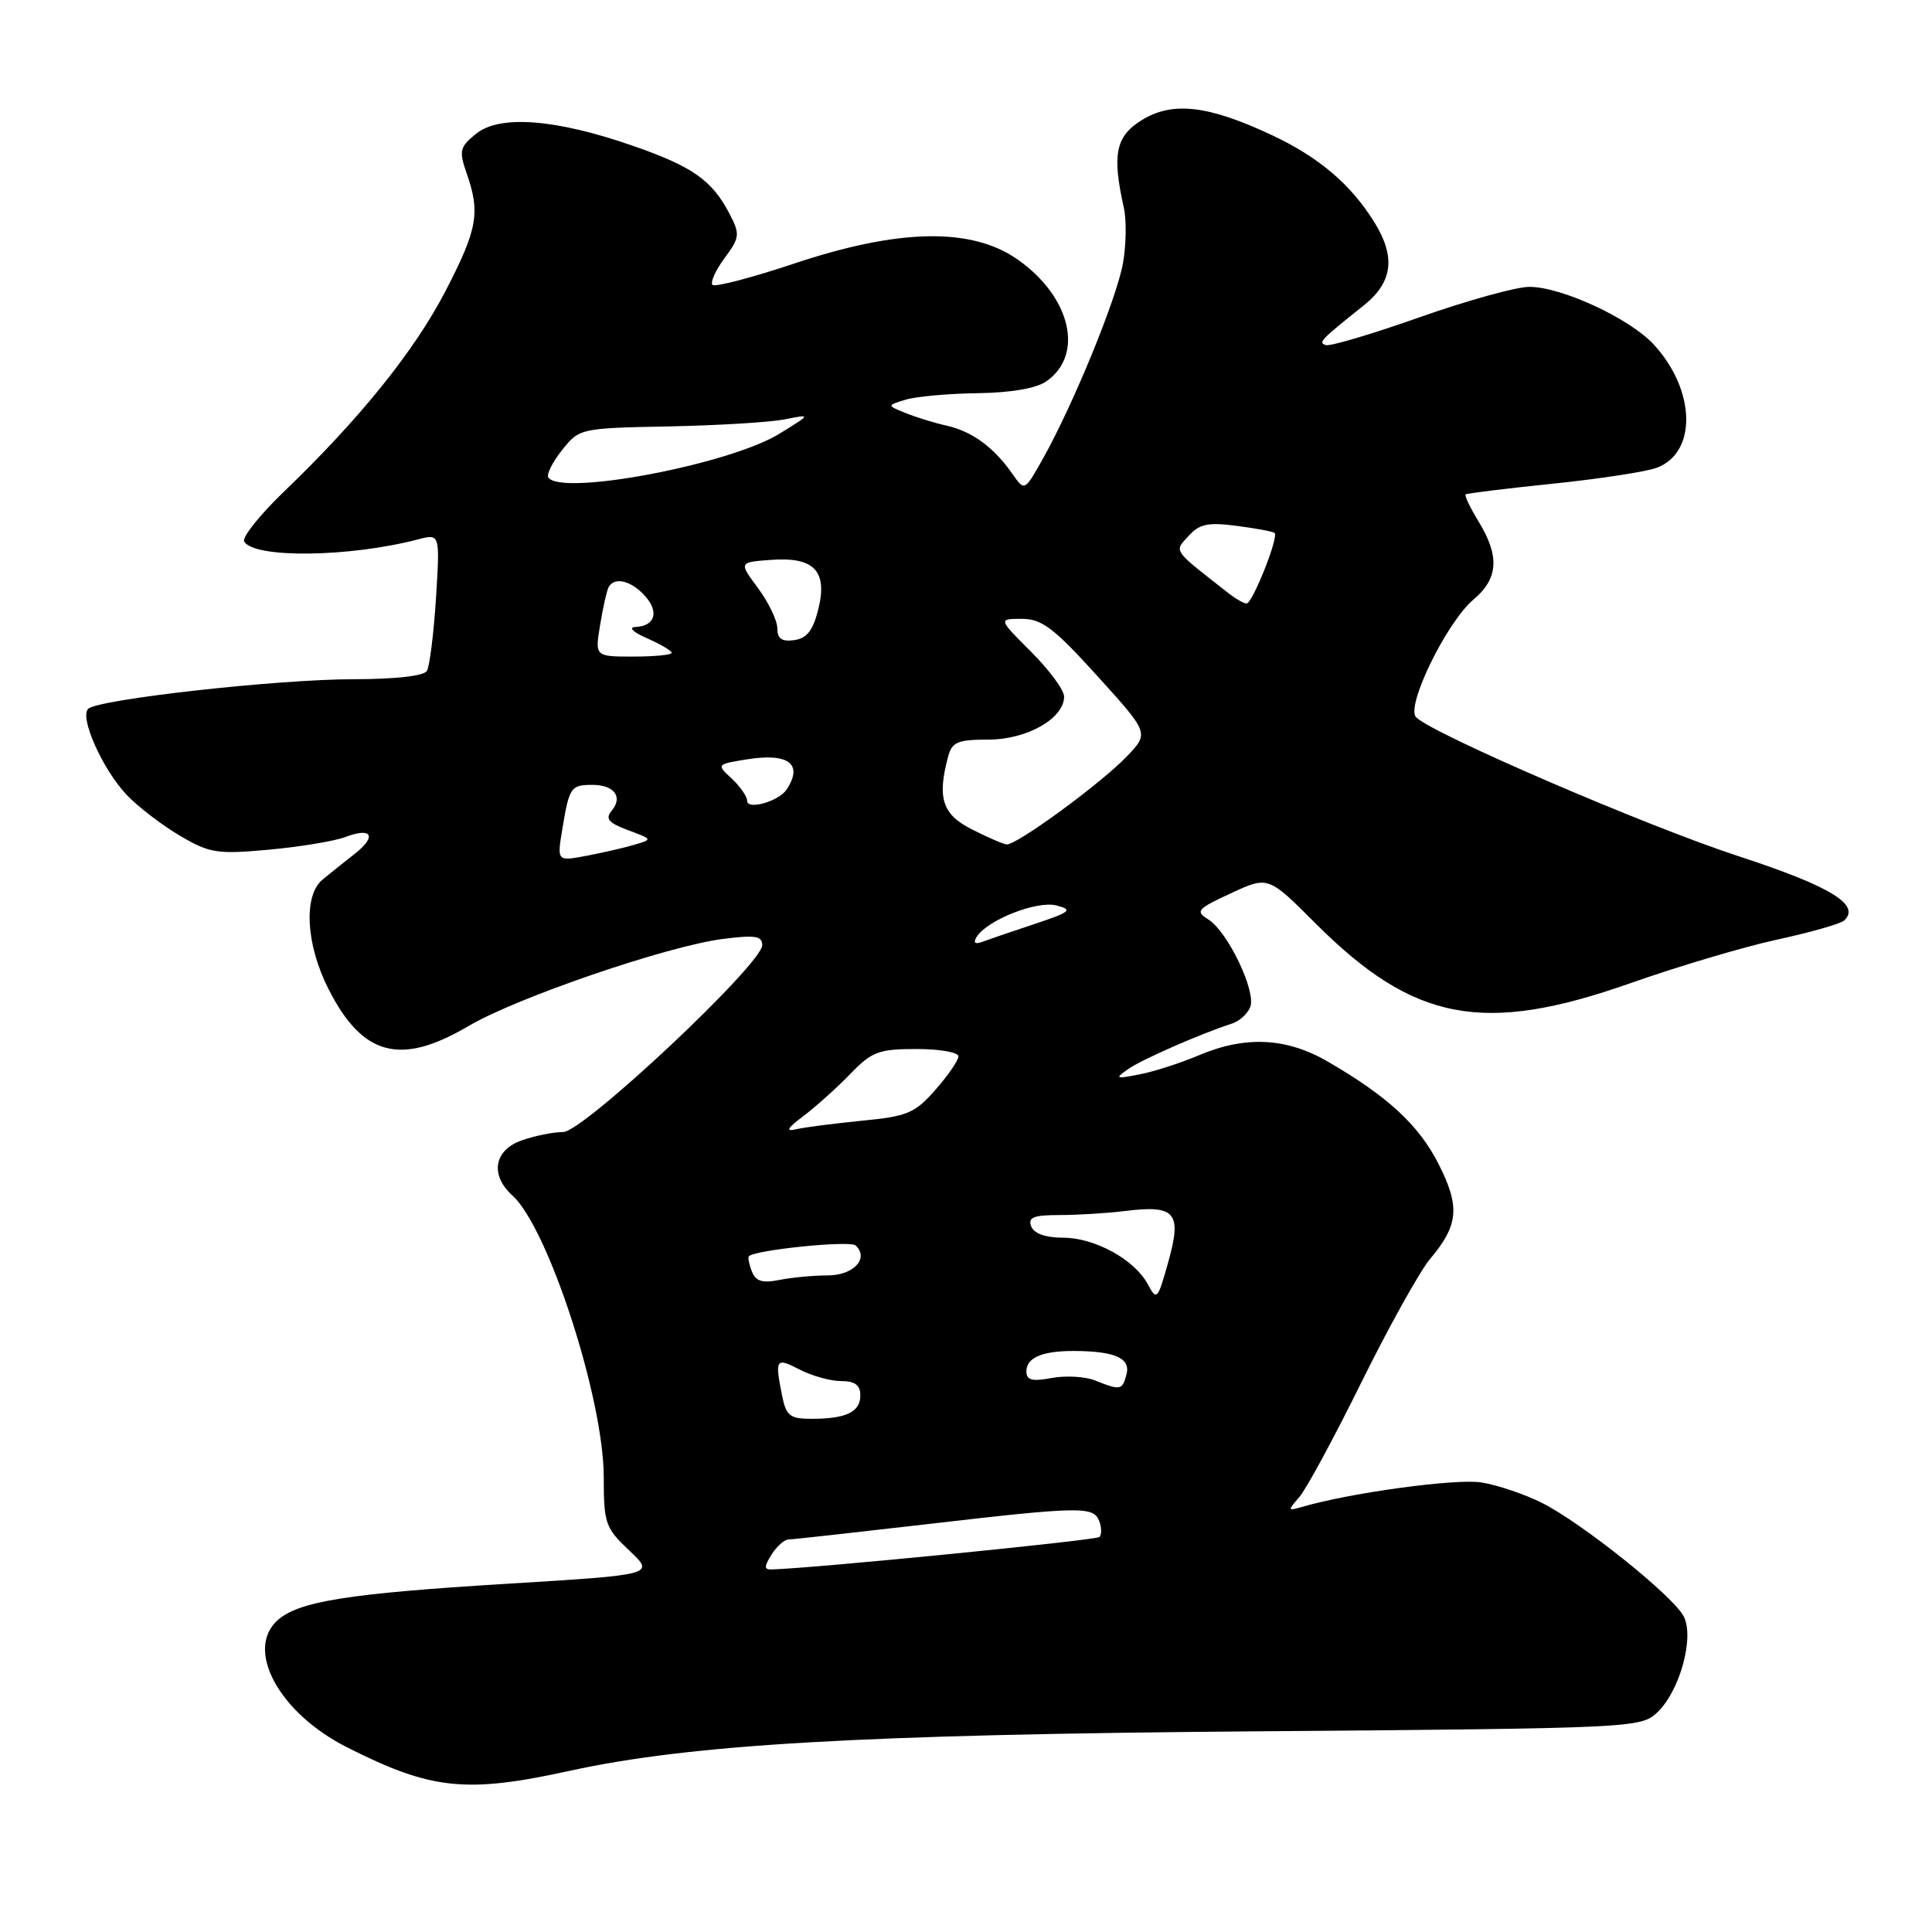 <?xml version="1.0" encoding="UTF-8" standalone="no"?>
<!DOCTYPE svg PUBLIC "-//W3C//DTD SVG 1.1//EN" "http://www.w3.org/Graphics/SVG/1.1/DTD/svg11.dtd" >
<svg xmlns="http://www.w3.org/2000/svg" xmlns:xlink="http://www.w3.org/1999/xlink" version="1.1" viewBox="0 0 256 256">
 <g >
 <path fill="currentColor"
d=" M 75.50 234.64 C 91.53 231.13 114.21 229.82 166.43 229.41 C 216.30 229.01 217.41 228.96 219.57 226.93 C 222.59 224.10 224.56 216.91 223.08 214.14 C 221.61 211.40 209.63 201.82 204.34 199.15 C 202.05 198.00 198.43 196.77 196.29 196.43 C 192.93 195.89 178.86 197.81 172.50 199.68 C 170.62 200.23 170.60 200.16 172.16 198.38 C 173.07 197.35 176.78 190.49 180.40 183.15 C 184.03 175.81 188.12 168.46 189.49 166.82 C 193.27 162.34 193.49 159.90 190.62 154.24 C 188.01 149.08 183.87 145.26 175.91 140.65 C 170.43 137.48 165.00 137.22 158.83 139.84 C 156.45 140.85 152.93 141.99 151.00 142.36 C 147.80 142.99 147.67 142.93 149.50 141.65 C 151.35 140.36 159.10 136.97 163.27 135.62 C 164.25 135.30 165.33 134.31 165.67 133.42 C 166.46 131.35 162.67 123.43 160.12 121.84 C 158.35 120.74 158.61 120.44 163.11 118.36 C 168.04 116.07 168.04 116.07 174.34 122.38 C 187.35 135.38 196.56 137.13 216.00 130.29 C 222.32 128.06 231.10 125.45 235.50 124.50 C 239.90 123.54 243.88 122.41 244.35 121.98 C 246.61 119.90 242.56 117.44 230.36 113.45 C 218.23 109.49 189.87 97.27 187.64 95.04 C 186.23 93.63 191.67 82.46 195.24 79.45 C 198.53 76.68 198.74 73.72 195.94 69.14 C 194.81 67.29 194.03 65.66 194.20 65.51 C 194.36 65.37 199.57 64.73 205.78 64.09 C 211.98 63.45 218.17 62.50 219.54 61.98 C 224.90 59.95 224.69 51.68 219.13 45.65 C 215.93 42.18 206.90 38.00 202.63 38.01 C 200.91 38.01 194.37 39.83 188.10 42.04 C 181.83 44.26 176.24 45.91 175.68 45.73 C 174.65 45.38 174.91 45.10 180.75 40.43 C 184.53 37.40 184.96 34.06 182.14 29.50 C 179.02 24.45 174.78 20.83 168.50 17.89 C 160.06 13.93 155.32 13.40 151.25 15.94 C 147.82 18.08 147.34 20.49 148.91 27.50 C 149.28 29.15 149.23 32.47 148.80 34.88 C 147.96 39.57 142.26 53.50 138.23 60.71 C 135.77 65.11 135.77 65.11 134.16 62.81 C 131.74 59.32 128.83 57.17 125.50 56.42 C 123.85 56.05 121.38 55.29 120.00 54.73 C 117.50 53.72 117.50 53.72 120.00 52.96 C 121.38 52.54 125.66 52.15 129.53 52.10 C 133.96 52.04 137.33 51.46 138.66 50.52 C 143.72 46.98 141.86 39.25 134.76 34.33 C 128.66 30.11 119.08 30.30 105.24 34.92 C 99.61 36.80 94.74 38.07 94.41 37.75 C 94.09 37.42 94.81 35.83 96.00 34.21 C 98.02 31.48 98.08 31.05 96.69 28.38 C 94.38 23.90 91.79 22.07 83.86 19.32 C 73.63 15.76 66.22 15.19 63.09 17.72 C 60.91 19.49 60.79 19.97 61.84 22.98 C 63.66 28.20 63.27 30.37 59.05 38.53 C 54.94 46.47 47.70 55.47 37.63 65.14 C 34.40 68.25 32.02 71.23 32.36 71.77 C 33.74 74.01 46.33 73.84 55.40 71.47 C 58.30 70.71 58.30 70.71 57.77 79.26 C 57.47 83.97 56.93 88.31 56.56 88.91 C 56.15 89.57 52.31 90.00 46.85 90.00 C 36.81 90.00 12.96 92.66 11.68 93.93 C 10.52 95.08 13.61 101.98 16.80 105.34 C 18.29 106.90 21.44 109.32 23.81 110.72 C 27.78 113.06 28.74 113.21 35.62 112.59 C 39.74 112.21 44.28 111.46 45.70 110.93 C 49.28 109.56 50.00 110.78 47.00 113.14 C 45.62 114.22 43.71 115.75 42.75 116.54 C 40.18 118.65 40.52 125.11 43.51 131.02 C 48.03 139.94 53.05 141.28 62.07 135.96 C 68.47 132.19 88.31 125.39 95.75 124.42 C 100.04 123.87 101.00 124.01 101.00 125.23 C 101.00 127.74 77.29 150.00 74.62 150.00 C 73.34 150.00 70.88 150.49 69.15 151.10 C 65.46 152.38 64.89 155.69 67.89 158.40 C 72.65 162.71 80.00 185.36 80.00 195.74 C 80.00 201.86 80.21 202.46 83.39 205.46 C 86.78 208.66 86.78 208.66 67.14 209.86 C 46.06 211.15 39.55 212.19 36.76 214.71 C 32.44 218.63 37.01 226.99 45.95 231.51 C 57.13 237.17 61.73 237.66 75.50 234.64 Z  M 102.23 206.00 C 102.92 204.90 103.94 203.99 104.49 203.99 C 105.05 203.98 113.15 203.08 122.50 202.00 C 143.15 199.60 144.90 199.57 145.65 201.54 C 145.98 202.39 145.99 203.34 145.68 203.66 C 145.23 204.10 107.92 207.80 102.24 207.96 C 101.23 207.99 101.23 207.60 102.23 206.00 Z  M 103.62 184.88 C 102.66 180.05 102.80 179.84 105.95 181.47 C 107.57 182.31 110.05 183.00 111.45 183.00 C 113.29 183.00 114.00 183.53 114.00 184.89 C 114.00 187.10 112.13 188.00 107.54 188.00 C 104.65 188.00 104.17 187.62 103.62 184.88 Z  M 145.11 182.92 C 143.80 182.39 141.21 182.25 139.36 182.59 C 136.76 183.08 136.00 182.88 136.00 181.72 C 136.00 179.89 138.10 179.00 142.33 179.01 C 147.74 179.04 149.82 179.96 149.27 182.09 C 148.71 184.22 148.49 184.27 145.11 182.92 Z  M 152.10 170.19 C 150.34 166.90 145.09 164.01 140.86 164.00 C 138.54 164.00 137.00 163.45 136.64 162.50 C 136.18 161.31 136.95 161.00 140.39 161.00 C 142.77 161.00 146.70 160.76 149.11 160.46 C 155.75 159.64 156.63 160.67 154.82 167.15 C 153.41 172.23 153.27 172.38 152.10 170.19 Z  M 99.62 168.45 C 99.25 167.50 99.08 166.60 99.23 166.46 C 100.13 165.60 112.66 164.34 113.38 165.03 C 115.20 166.75 113.09 169.00 109.66 169.00 C 107.78 169.00 104.91 169.27 103.27 169.60 C 101.00 170.05 100.13 169.78 99.62 168.45 Z  M 106.50 147.85 C 108.15 146.60 110.93 144.10 112.68 142.29 C 115.53 139.34 116.45 139.00 121.43 139.00 C 124.49 139.00 127.00 139.43 127.00 139.97 C 127.00 140.50 125.63 142.49 123.96 144.39 C 121.24 147.50 120.24 147.92 114.21 148.50 C 110.52 148.87 106.60 149.37 105.50 149.63 C 104.03 149.98 104.30 149.50 106.50 147.85 Z  M 129.40 124.16 C 130.79 121.91 137.41 119.30 140.00 119.98 C 142.22 120.56 141.87 120.84 137.00 122.46 C 133.97 123.47 130.86 124.53 130.09 124.82 C 129.18 125.15 128.94 124.91 129.40 124.16 Z  M 74.52 109.81 C 75.43 104.30 75.64 104.00 78.50 104.00 C 81.39 104.00 82.58 105.60 81.05 107.43 C 80.17 108.50 80.63 109.04 83.22 110.00 C 86.50 111.22 86.50 111.22 84.00 111.95 C 82.62 112.36 79.77 113.01 77.65 113.41 C 73.80 114.13 73.80 114.13 74.52 109.81 Z  M 128.75 109.88 C 124.86 107.91 124.16 105.74 125.63 100.25 C 126.15 98.32 126.90 98.00 130.98 98.00 C 136.08 98.00 141.00 95.20 141.00 92.30 C 141.00 91.44 139.03 88.77 136.63 86.37 C 132.26 82.00 132.26 82.00 135.40 82.00 C 138.04 82.00 139.64 83.21 145.40 89.57 C 152.25 97.13 152.25 97.13 149.37 100.17 C 146.01 103.72 134.64 112.05 133.37 111.89 C 132.89 111.83 130.81 110.93 128.75 109.88 Z  M 99.00 106.11 C 99.00 105.54 98.08 104.22 96.96 103.17 C 94.92 101.28 94.93 101.27 99.02 100.61 C 104.51 99.74 106.46 101.24 104.23 104.62 C 103.20 106.18 99.00 107.38 99.00 106.11 Z  M 79.53 82.75 C 79.91 80.41 80.43 78.16 80.67 77.75 C 81.47 76.41 83.65 76.95 85.44 78.94 C 87.38 81.07 86.81 82.96 84.19 83.08 C 83.23 83.13 83.90 83.78 85.75 84.58 C 87.54 85.37 89.00 86.23 89.00 86.50 C 89.00 86.78 86.71 87.00 83.91 87.00 C 78.82 87.00 78.82 87.00 79.53 82.75 Z  M 103.00 83.26 C 103.00 82.23 101.85 79.84 100.45 77.94 C 97.90 74.50 97.90 74.50 102.10 74.19 C 107.86 73.75 109.69 75.64 108.43 80.72 C 107.74 83.52 106.92 84.58 105.25 84.82 C 103.60 85.05 103.00 84.64 103.00 83.26 Z  M 162.94 78.72 C 155.26 72.72 155.56 73.14 157.48 71.03 C 158.93 69.42 160.06 69.18 163.87 69.68 C 166.42 70.01 168.68 70.43 168.89 70.62 C 169.48 71.12 165.94 80.01 165.17 79.97 C 164.80 79.95 163.80 79.39 162.94 78.72 Z  M 72.65 63.25 C 72.40 62.84 73.23 61.20 74.49 59.62 C 76.77 56.76 76.89 56.73 88.67 56.50 C 95.20 56.37 102.11 55.95 104.02 55.56 C 107.50 54.87 107.50 54.87 103.28 57.47 C 96.66 61.56 74.22 65.79 72.65 63.25 Z "/>
</g>
</svg>